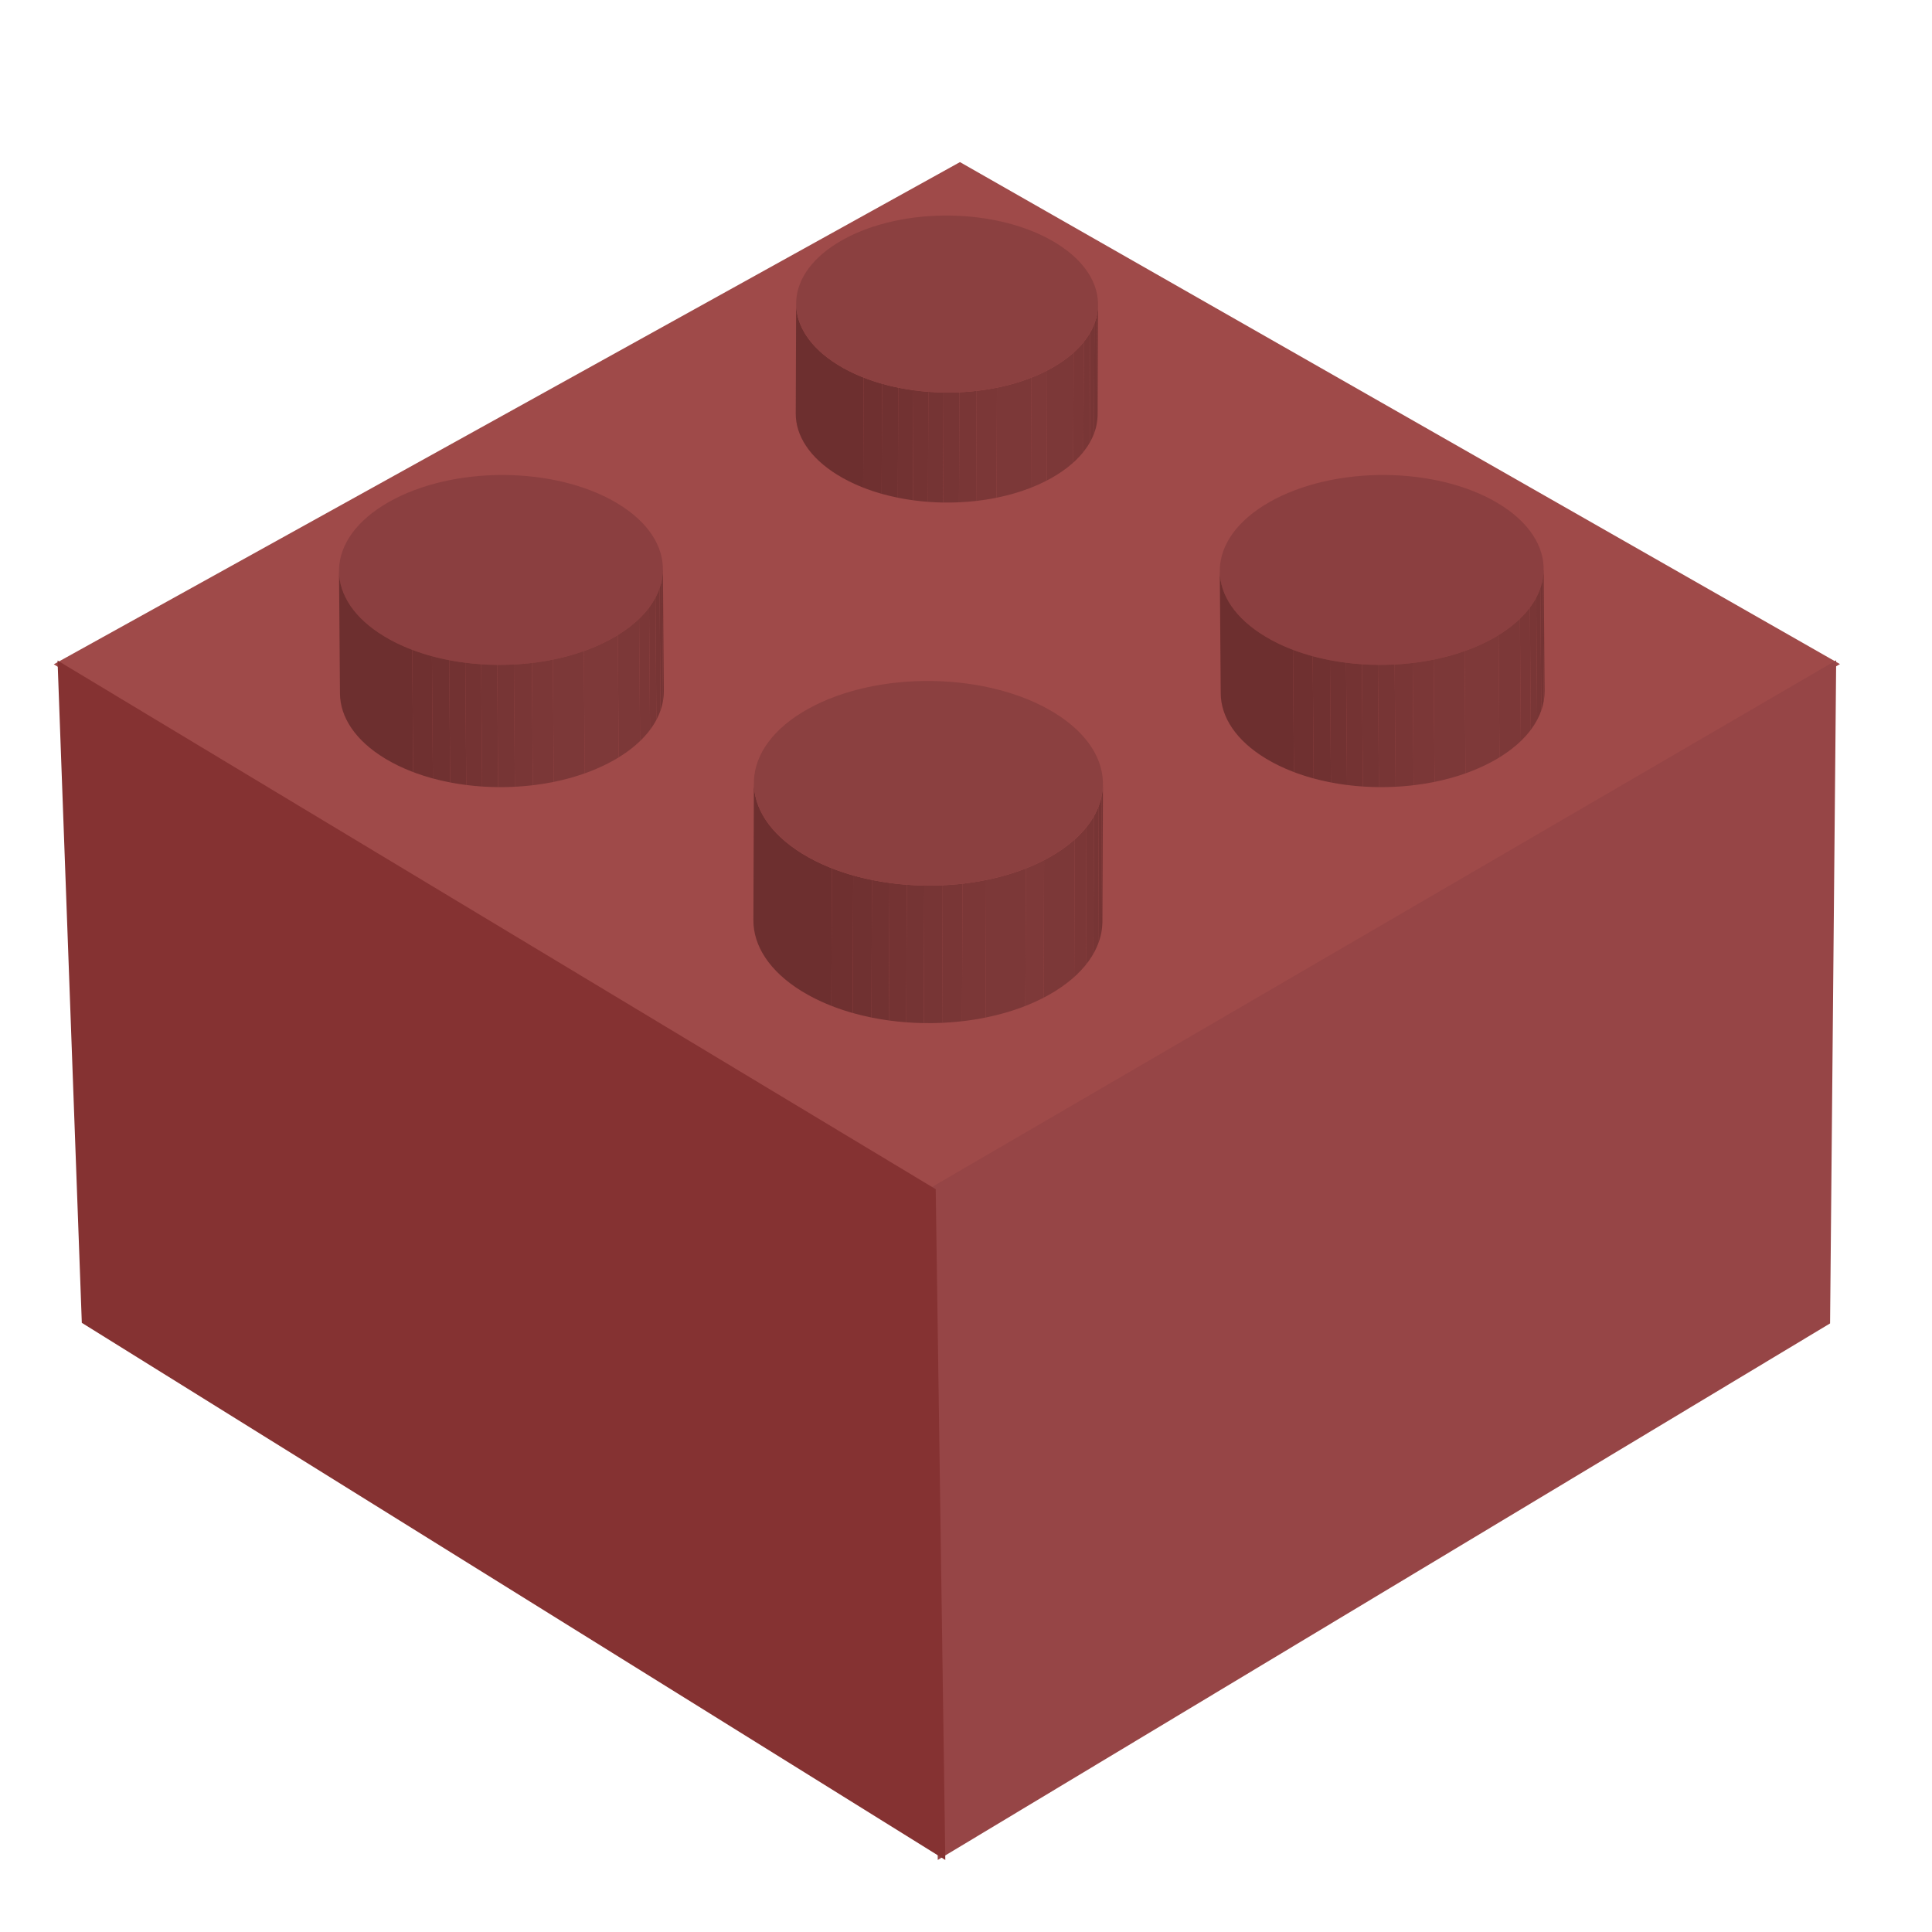<?xml version="1.0" encoding="utf-8"?>
<!-- Generator: Adobe Illustrator 16.0.0, SVG Export Plug-In . SVG Version: 6.00 Build 0)  -->
<!DOCTYPE svg PUBLIC "-//W3C//DTD SVG 1.1//EN" "http://www.w3.org/Graphics/SVG/1.1/DTD/svg11.dtd">
<svg version="1.1" id="Layer_1" xmlns="http://www.w3.org/2000/svg" xmlns:xlink="http://www.w3.org/1999/xlink" x="0px" y="0px"
	 width="512px" height="512px" viewBox="0 0 512 512" enable-background="new 0 0 512 512" xml:space="preserve">
<g>
	<g enable-background="new    ">
		<g>
			<polygon fill="#9F4A49" points="254.401,42.959 487.607,175.99 246.975,316.149 14.25,176.048 			"/>
		</g>
		<g>
			<polygon fill="#964546" points="486.607,174.99 484.989,350.718 248.515,492.911 245.975,315.149 			"/>
		</g>
		<g>
			<polygon fill="#853232" points="247.975,315.149 250.515,492.911 21.681,350.563 15.25,175.048 			"/>
		</g>
		<g>
			<g>
				<g enable-background="new    ">
					<g>
						<path fill="#8B3F40" d="M102.995,133.063c17.08-9.723,44.248-9.556,60.681,0.369c16.439,9.93,15.921,25.86-1.158,35.583
							c-17.073,9.72-44.242,9.553-60.681-0.377C85.403,158.713,85.922,142.783,102.995,133.063z"/>
					</g>
					<g enable-background="new    ">
						<defs>
							<path id="SVGID_1_" enable-background="new    " d="M175.673,150.704l0.249,32.405c0.051,6.638-4.353,13.299-13.156,18.312
								c-17.073,9.72-44.242,9.553-60.681-0.377c-7.962-4.809-11.945-11.028-11.993-17.268l-0.249-32.405
								c0.048,6.239,4.031,12.458,11.993,17.268c16.439,9.93,43.608,10.097,60.681,0.377
								C171.321,164.003,175.724,157.343,175.673,150.704z"/>
						</defs>
						<clipPath id="SVGID_2_">
							<use xlink:href="#SVGID_1_"  overflow="visible"/>
						</clipPath>
						<g clip-path="url(#SVGID_2_)" enable-background="new    ">
							<path fill="#723232" d="M175.673,150.704l0.249,32.405c0,0.069,0,0.138,0,0.207l-0.249-32.405
								C175.674,150.842,175.674,150.773,175.673,150.704"/>
							<path fill="#743333" d="M175.673,150.911l0.249,32.405c-0.005,0.836-0.081,1.673-0.228,2.507l-0.249-32.405
								C175.592,152.584,175.668,151.748,175.673,150.911"/>
							<path fill="#753434" d="M175.446,153.418l0.249,32.405c-0.146,0.827-0.361,1.651-0.646,2.469l-0.249-32.405
								C175.085,155.069,175.3,154.245,175.446,153.418"/>
							<path fill="#773535" d="M174.801,155.887l0.249,32.405c-0.292,0.841-0.659,1.676-1.099,2.5l-0.249-32.405
								C174.141,157.563,174.508,156.729,174.801,155.887"/>
							<path fill="#793636" d="M173.701,158.387l0.249,32.405c-0.475,0.89-1.036,1.767-1.682,2.628l-0.249-32.405
								C172.666,160.154,173.226,159.277,173.701,158.387"/>
							<path fill="#7B3737" d="M172.02,161.015l0.249,32.405c-0.761,1.014-1.641,2.005-2.639,2.965l-0.249-32.405
								C170.379,163.02,171.258,162.029,172.02,161.015"/>
							<path fill="#7C3838" d="M169.381,163.981l0.249,32.405c-1.586,1.527-3.471,2.977-5.655,4.32l-0.249-32.405
								C165.91,166.957,167.794,165.507,169.381,163.981"/>
							<path fill="#7E3939" d="M163.726,168.3l0.249,32.405c-0.393,0.242-0.796,0.48-1.208,0.715
								c-2.417,1.376-5.036,2.554-7.798,3.534l-0.249-32.405c2.762-0.98,5.381-2.158,7.798-3.534
								C162.93,168.781,163.333,168.542,163.726,168.3"/>
							<path fill="#7C3838" d="M154.72,172.549l0.249,32.405c-2.623,0.93-5.374,1.683-8.204,2.257l-0.249-32.405
								C149.346,174.232,152.098,173.479,154.72,172.549"/>
							<path fill="#7B3737" d="M146.516,174.806l0.249,32.405c-1.823,0.37-3.678,0.666-5.552,0.888l-0.249-32.405
								C142.838,175.472,144.693,175.176,146.516,174.806"/>
							<path fill="#793636" d="M140.963,175.694l0.249,32.405c-1.579,0.187-3.172,0.322-4.771,0.405l-0.249-32.405
								C137.792,176.017,139.384,175.881,140.963,175.694"/>
							<path fill="#773535" d="M136.193,176.099l0.249,32.405c-1.474,0.076-2.953,0.108-4.43,0.095l-0.249-32.405
								C133.24,176.208,134.719,176.175,136.193,176.099"/>
							<path fill="#753434" d="M131.763,176.195l0.249,32.405c-1.418-0.012-2.835-0.065-4.245-0.159l-0.249-32.405
								C128.928,176.129,130.345,176.182,131.763,176.195"/>
							<path fill="#743333" d="M127.519,176.035l0.249,32.405c-1.411-0.094-2.815-0.229-4.206-0.406l-0.249-32.405
								C124.703,175.806,126.107,175.941,127.519,176.035"/>
							<path fill="#723232" d="M123.312,175.629l0.249,32.405c-1.438-0.182-2.863-0.408-4.268-0.678l-0.249-32.405
								C120.449,175.221,121.874,175.447,123.312,175.629"/>
							<path fill="#703131" d="M119.044,174.951l0.249,32.405c-1.553-0.298-3.081-0.65-4.576-1.055l-0.249-32.405
								C115.964,174.301,117.492,174.653,119.044,174.951"/>
							<path fill="#6F3030" d="M114.468,173.896l0.249,32.405c-1.794-0.486-3.541-1.049-5.227-1.688l-0.249-32.405
								C110.927,172.847,112.674,173.41,114.468,173.896"/>
							<path fill="#6D2F2F" d="M109.242,172.208l0.249,32.405c-2.638-1.001-5.125-2.191-7.405-3.569
								c-7.962-4.809-11.945-11.028-11.993-17.268l-0.249-32.405c0.048,6.239,4.031,12.458,11.993,17.268
								C104.117,170.016,106.604,171.206,109.242,172.208"/>
						</g>
					</g>
				</g>
			</g>
		</g>
		<g>
			<g>
				<g enable-background="new    ">
					<g enable-background="new    ">
						<defs>
							<path id="SVGID_3_" enable-background="new    " d="M292.291,207.747c-0.045,12.153-0.09,24.304-0.136,36.457
								c-0.026,7.151-4.853,14.272-14.398,19.563c-18.526,10.27-47.791,9.756-65.387-1.148c-8.522-5.281-12.738-12.03-12.713-18.753
								c0.045-12.152,0.091-24.304,0.136-36.457c-0.025,6.723,4.191,13.472,12.713,18.753c17.596,10.904,46.86,11.418,65.386,1.148
								C287.438,222.02,292.265,214.899,292.291,207.747z"/>
						</defs>
						<clipPath id="SVGID_4_">
							<use xlink:href="#SVGID_3_"  overflow="visible"/>
						</clipPath>
						<g clip-path="url(#SVGID_4_)" enable-background="new    ">
							<path fill="#723232" d="M292.291,207.747l-0.136,36.457c0,0.145-0.003,0.291-0.008,0.436l0.137-36.457
								C292.288,208.038,292.291,207.893,292.291,207.747"/>
							<path fill="#743333" d="M292.284,208.184l-0.137,36.457c-0.028,0.911-0.134,1.821-0.318,2.727l0.137-36.457
								C292.149,210.005,292.256,209.095,292.284,208.184"/>
							<path fill="#753434" d="M291.966,210.91l-0.137,36.457c-0.183,0.901-0.443,1.798-0.78,2.687l0.136-36.457
								C291.521,212.708,291.782,211.812,291.966,210.91"/>
							<path fill="#773535" d="M291.185,213.597l-0.136,36.457c-0.348,0.917-0.777,1.824-1.289,2.718l0.136-36.457
								C290.407,215.42,290.837,214.513,291.185,213.597"/>
							<path fill="#793636" d="M289.896,216.314l-0.136,36.457c-0.561,0.979-1.218,1.943-1.974,2.885l0.136-36.457
								C288.678,218.257,289.336,217.293,289.896,216.314"/>
							<path fill="#7B3737" d="M287.922,219.2l-0.136,36.457c-0.897,1.119-1.932,2.208-3.104,3.259l0.136-36.457
								C285.99,221.408,287.024,220.318,287.922,219.2"/>
							<path fill="#7C3838" d="M284.818,222.458l-0.136,36.457c-1.935,1.735-4.244,3.366-6.926,4.853
								c-0.394,0.218-0.791,0.432-1.194,0.64l0.136-36.457c0.403-0.208,0.802-0.421,1.194-0.639
								C280.574,225.825,282.884,224.194,284.818,222.458"/>
							<path fill="#7E3939" d="M276.698,227.95l-0.136,36.457c-1.546,0.8-3.161,1.528-4.832,2.185l0.137-36.457
								C273.537,229.479,275.152,228.75,276.698,227.95"/>
							<path fill="#7C3838" d="M271.867,230.135l-0.137,36.457c-3.324,1.307-6.871,2.331-10.544,3.075l0.136-36.457
								C264.995,232.467,268.542,231.442,271.867,230.135"/>
							<path fill="#7B3737" d="M261.322,233.21l-0.136,36.457c-2.049,0.414-4.137,0.741-6.248,0.981l0.136-36.457
								C257.186,233.952,259.273,233.625,261.322,233.21"/>
							<path fill="#793636" d="M255.075,234.192l-0.136,36.457c-1.74,0.198-3.496,0.337-5.258,0.417l0.136-36.457
								C251.579,234.529,253.334,234.39,255.075,234.192"/>
							<path fill="#773535" d="M249.817,234.608l-0.136,36.457c-1.62,0.073-3.246,0.097-4.87,0.069l0.136-36.456
								C246.571,234.705,248.197,234.682,249.817,234.608"/>
							<path fill="#753434" d="M244.947,234.679l-0.136,36.456c-1.551-0.025-3.1-0.096-4.641-0.212l0.136-36.457
								C241.847,234.583,243.396,234.653,244.947,234.679"/>
							<path fill="#743333" d="M240.306,234.466l-0.136,36.457c-1.539-0.116-3.07-0.277-4.586-0.483l0.136-36.457
								C237.236,234.189,238.767,234.35,240.306,234.466"/>
							<path fill="#723232" d="M235.72,233.982l-0.136,36.457c-1.566-0.214-3.117-0.475-4.645-0.784l0.136-36.457
								C232.603,233.508,234.154,233.769,235.72,233.982"/>
							<path fill="#703131" d="M231.075,233.198l-0.136,36.457c-1.684-0.341-3.341-0.74-4.962-1.198l0.136-36.456
								C227.733,232.458,229.391,232.857,231.075,233.198"/>
							<path fill="#6F3030" d="M226.112,232.001l-0.136,36.456c-1.944-0.549-3.835-1.181-5.659-1.896l0.136-36.457
								C222.277,230.82,224.168,231.452,226.112,232.001"/>
							<path fill="#6D2F2F" d="M220.454,230.104l-0.136,36.457c-2.834-1.112-5.503-2.427-7.948-3.941
								c-8.522-5.281-12.738-12.03-12.713-18.753l0.136-36.457c-0.025,6.723,4.191,13.472,12.713,18.753
								C214.95,227.677,217.62,228.991,220.454,230.104"/>
						</g>
					</g>
					<g>
						<path fill="#8B4040" d="M214.198,187.839c18.521-10.266,47.784-9.752,65.374,1.148c17.596,10.904,16.842,28.058-1.68,38.324
							c-18.526,10.27-47.791,9.756-65.386-1.148C194.917,215.263,195.672,198.109,214.198,187.839z"/>
					</g>
				</g>
			</g>
		</g>
		<g>
			<g>
				<g enable-background="new    ">
					<g enable-background="new    ">
						<defs>
							<path id="SVGID_5_" enable-background="new    " d="M290.99,80.714c-0.036,9.722-0.072,19.443-0.109,29.166
								c-0.022,6.188-4.199,12.349-12.459,16.928c-16.021,8.88-41.328,8.436-56.543-0.993c-7.375-4.57-11.023-10.41-11.001-16.227
								l0.108-29.166c-0.021,5.817,3.627,11.657,11.001,16.227c15.215,9.429,40.522,9.874,56.544,0.993
								C286.791,93.063,290.967,86.901,290.99,80.714z"/>
						</defs>
						<clipPath id="SVGID_6_">
							<use xlink:href="#SVGID_5_"  overflow="visible"/>
						</clipPath>
						<g clip-path="url(#SVGID_6_)" enable-background="new    ">
							<path fill="#723232" d="M290.99,80.714l-0.109,29.166c0,0.125-0.002,0.251-0.006,0.377l0.108-29.165
								C290.987,80.965,290.989,80.84,290.99,80.714"/>
							<path fill="#743333" d="M290.983,81.091l-0.108,29.165c-0.024,0.789-0.116,1.576-0.275,2.359l0.108-29.166
								C290.867,82.667,290.959,81.879,290.983,81.091"/>
							<path fill="#753434" d="M290.708,83.45l-0.108,29.166c-0.159,0.78-0.384,1.556-0.676,2.325l0.108-29.166
								C290.324,85.006,290.55,84.23,290.708,83.45"/>
							<path fill="#773535" d="M290.032,85.774l-0.108,29.166c-0.301,0.792-0.673,1.578-1.115,2.351l0.108-29.165
								C289.359,87.352,289.731,86.567,290.032,85.774"/>
							<path fill="#793636" d="M288.917,88.126l-0.108,29.165c-0.485,0.848-1.055,1.681-1.708,2.497l0.108-29.166
								C287.863,89.807,288.433,88.973,288.917,88.126"/>
							<path fill="#7B3737" d="M287.209,90.623l-0.108,29.166c-0.776,0.968-1.672,1.911-2.686,2.82l0.108-29.166
								C285.538,92.533,286.433,91.591,287.209,90.623"/>
							<path fill="#7C3838" d="M284.523,93.442l-0.108,29.166c-1.675,1.501-3.673,2.913-5.993,4.199
								c-0.34,0.188-0.685,0.373-1.033,0.553l0.109-29.166c0.348-0.18,0.692-0.365,1.033-0.553
								C280.852,96.355,282.85,94.944,284.523,93.442"/>
							<path fill="#7E3939" d="M277.498,98.195l-0.109,29.166c-1.337,0.691-2.733,1.321-4.178,1.889l0.108-29.166
								C274.764,99.516,276.16,98.886,277.498,98.195"/>
							<path fill="#7C3838" d="M273.319,100.084l-0.108,29.166c-2.875,1.13-5.942,2.016-9.118,2.659l0.108-29.165
								C267.378,102.1,270.444,101.214,273.319,100.084"/>
							<path fill="#7B3737" d="M264.201,102.743l-0.108,29.165c-1.772,0.358-3.578,0.642-5.403,0.849l0.109-29.165
								C260.624,103.385,262.43,103.102,264.201,102.743"/>
							<path fill="#793636" d="M258.799,103.592l-0.109,29.165c-1.505,0.171-3.023,0.292-4.546,0.36l0.109-29.166
								C255.775,103.883,257.294,103.763,258.799,103.592"/>
							<path fill="#773535" d="M254.252,103.952l-0.109,29.166c-1.401,0.063-2.807,0.083-4.211,0.061l0.109-29.166
								C251.444,104.036,252.851,104.016,254.252,103.952"/>
							<path fill="#753434" d="M250.041,104.013l-0.109,29.166c-1.341-0.022-2.681-0.083-4.014-0.184l0.109-29.166
								C247.359,103.93,248.699,103.991,250.041,104.013"/>
							<path fill="#743333" d="M246.027,103.829l-0.109,29.166c-1.331-0.101-2.655-0.24-3.966-0.418l0.109-29.166
								C243.372,103.589,244.696,103.729,246.027,103.829"/>
							<path fill="#723232" d="M242.061,103.411l-0.109,29.166c-1.354-0.185-2.695-0.411-4.016-0.678l0.108-29.165
								C239.366,103,240.707,103.227,242.061,103.411"/>
							<path fill="#703131" d="M238.044,102.733l-0.108,29.165c-1.457-0.294-2.89-0.64-4.292-1.036l0.109-29.165
								C235.154,102.093,236.587,102.438,238.044,102.733"/>
							<path fill="#6F3030" d="M233.753,101.697l-0.109,29.165c-1.681-0.475-3.317-1.021-4.893-1.64l0.108-29.165
								C230.436,100.676,232.072,101.223,233.753,101.697"/>
							<path fill="#6D2F2F" d="M228.859,100.057l-0.108,29.165c-2.451-0.962-4.759-2.098-6.873-3.408
								c-7.375-4.57-11.023-10.41-11.001-16.227l0.108-29.166c-0.021,5.817,3.627,11.657,11.001,16.227
								C224.101,97.958,226.409,99.095,228.859,100.057"/>
						</g>
					</g>
					<g>
						<path fill="#8B4040" d="M223.438,63.501c16.021-8.88,41.341-8.436,56.557,0.994c15.215,9.429,14.557,24.266-1.464,33.147
							c-16.021,8.881-41.329,8.436-56.544-0.993C206.771,87.22,207.417,72.382,223.438,63.501z"/>
					</g>
				</g>
			</g>
		</g>
		<g>
			<g>
				<g enable-background="new    ">
					<g>
						<path fill="#8B3F40" d="M336.406,133.062c17.079-9.724,44.248-9.557,60.688,0.373c16.434,9.926,15.915,25.856-1.164,35.58
							c-17.073,9.72-44.242,9.553-60.676-0.373C318.815,158.712,319.334,142.782,336.406,133.062z"/>
					</g>
					<g enable-background="new    ">
						<defs>
							<path id="SVGID_7_" enable-background="new    " d="M409.086,150.702l0.249,32.405c0.051,6.638-4.353,13.3-13.156,18.312
								c-17.073,9.721-44.241,9.554-60.675-0.373c-7.967-4.812-11.951-11.032-11.999-17.273l-0.249-32.405
								c0.048,6.24,4.032,12.461,11.998,17.273c16.434,9.926,43.603,10.093,60.676,0.373
								C404.733,164.002,409.138,157.34,409.086,150.702z"/>
						</defs>
						<clipPath id="SVGID_8_">
							<use xlink:href="#SVGID_7_"  overflow="visible"/>
						</clipPath>
						<g clip-path="url(#SVGID_8_)" enable-background="new    ">
							<path fill="#723232" d="M409.086,150.702l0.249,32.405c0.001,0.069,0.001,0.138,0,0.207l-0.249-32.405
								C409.087,150.84,409.087,150.771,409.086,150.702"/>
							<path fill="#743333" d="M409.086,150.909l0.249,32.405c-0.005,0.836-0.081,1.673-0.228,2.507l-0.249-32.405
								C409.005,152.582,409.081,151.745,409.086,150.909"/>
							<path fill="#753434" d="M408.858,153.416l0.249,32.405c-0.146,0.827-0.36,1.651-0.646,2.469l-0.249-32.405
								C408.498,155.067,408.713,154.243,408.858,153.416"/>
							<path fill="#773535" d="M408.213,155.884l0.249,32.405c-0.293,0.842-0.659,1.677-1.1,2.501l-0.249-32.405
								C407.554,157.561,407.92,156.726,408.213,155.884"/>
							<path fill="#793636" d="M407.113,158.385l0.249,32.405c-0.475,0.89-1.035,1.768-1.682,2.628l-0.249-32.405
								C406.078,160.152,406.639,159.275,407.113,158.385"/>
							<path fill="#7B3737" d="M405.432,161.013l0.249,32.405c-0.761,1.015-1.641,2.005-2.639,2.966l-0.249-32.405
								C403.791,163.019,404.671,162.028,405.432,161.013"/>
							<path fill="#7C3838" d="M402.793,163.979l0.249,32.405c-1.586,1.526-3.472,2.977-5.655,4.32l-0.249-32.405
								C399.321,166.956,401.207,165.506,402.793,163.979"/>
							<path fill="#7E3939" d="M397.138,168.299l0.249,32.405c-0.393,0.242-0.796,0.48-1.208,0.715
								c-2.417,1.376-5.036,2.554-7.799,3.534l-0.249-32.405c2.763-0.98,5.382-2.158,7.799-3.534
								C396.342,168.78,396.745,168.541,397.138,168.299"/>
							<path fill="#7C3838" d="M388.131,172.548l0.249,32.405c-2.622,0.931-5.374,1.683-8.205,2.257l-0.249-32.405
								C382.757,174.231,385.509,173.479,388.131,172.548"/>
							<path fill="#7B3737" d="M379.926,174.805l0.249,32.405c-1.822,0.37-3.678,0.666-5.553,0.889l-0.248-32.405
								C376.248,175.471,378.104,175.175,379.926,174.805"/>
							<path fill="#793636" d="M374.374,175.694l0.248,32.405c-1.579,0.188-3.172,0.322-4.771,0.404l-0.249-32.405
								C371.201,176.016,372.794,175.881,374.374,175.694"/>
							<path fill="#773535" d="M369.603,176.099l0.249,32.405c-1.475,0.076-2.953,0.108-4.43,0.096l-0.25-32.405
								C366.649,176.207,368.128,176.175,369.603,176.099"/>
							<path fill="#753434" d="M365.172,176.194l0.25,32.405c-1.419-0.012-2.836-0.065-4.245-0.159l-0.249-32.405
								C362.338,176.128,363.754,176.182,365.172,176.194"/>
							<path fill="#743333" d="M360.928,176.035l0.249,32.405c-1.411-0.095-2.815-0.229-4.206-0.406l-0.249-32.405
								C358.113,175.805,359.517,175.94,360.928,176.035"/>
							<path fill="#723232" d="M356.722,175.629l0.249,32.405c-1.438-0.182-2.862-0.408-4.268-0.678l-0.248-32.405
								C353.859,175.221,355.283,175.447,356.722,175.629"/>
							<path fill="#703131" d="M352.455,174.951l0.248,32.405c-1.552-0.298-3.079-0.649-4.574-1.055l-0.249-32.405
								C349.375,174.301,350.902,174.653,352.455,174.951"/>
							<path fill="#6F3030" d="M347.88,173.896l0.249,32.405c-1.793-0.486-3.539-1.049-5.225-1.688l-0.249-32.405
								C344.34,172.847,346.086,173.41,347.88,173.896"/>
							<path fill="#6D2F2F" d="M342.655,172.208l0.249,32.405c-2.637-1.001-5.121-2.189-7.4-3.566
								c-7.967-4.812-11.951-11.032-11.999-17.273l-0.249-32.405c0.048,6.24,4.032,12.461,11.998,17.273
								C337.533,170.018,340.02,171.207,342.655,172.208"/>
						</g>
					</g>
				</g>
			</g>
		</g>
	</g>
</g>
</svg>
